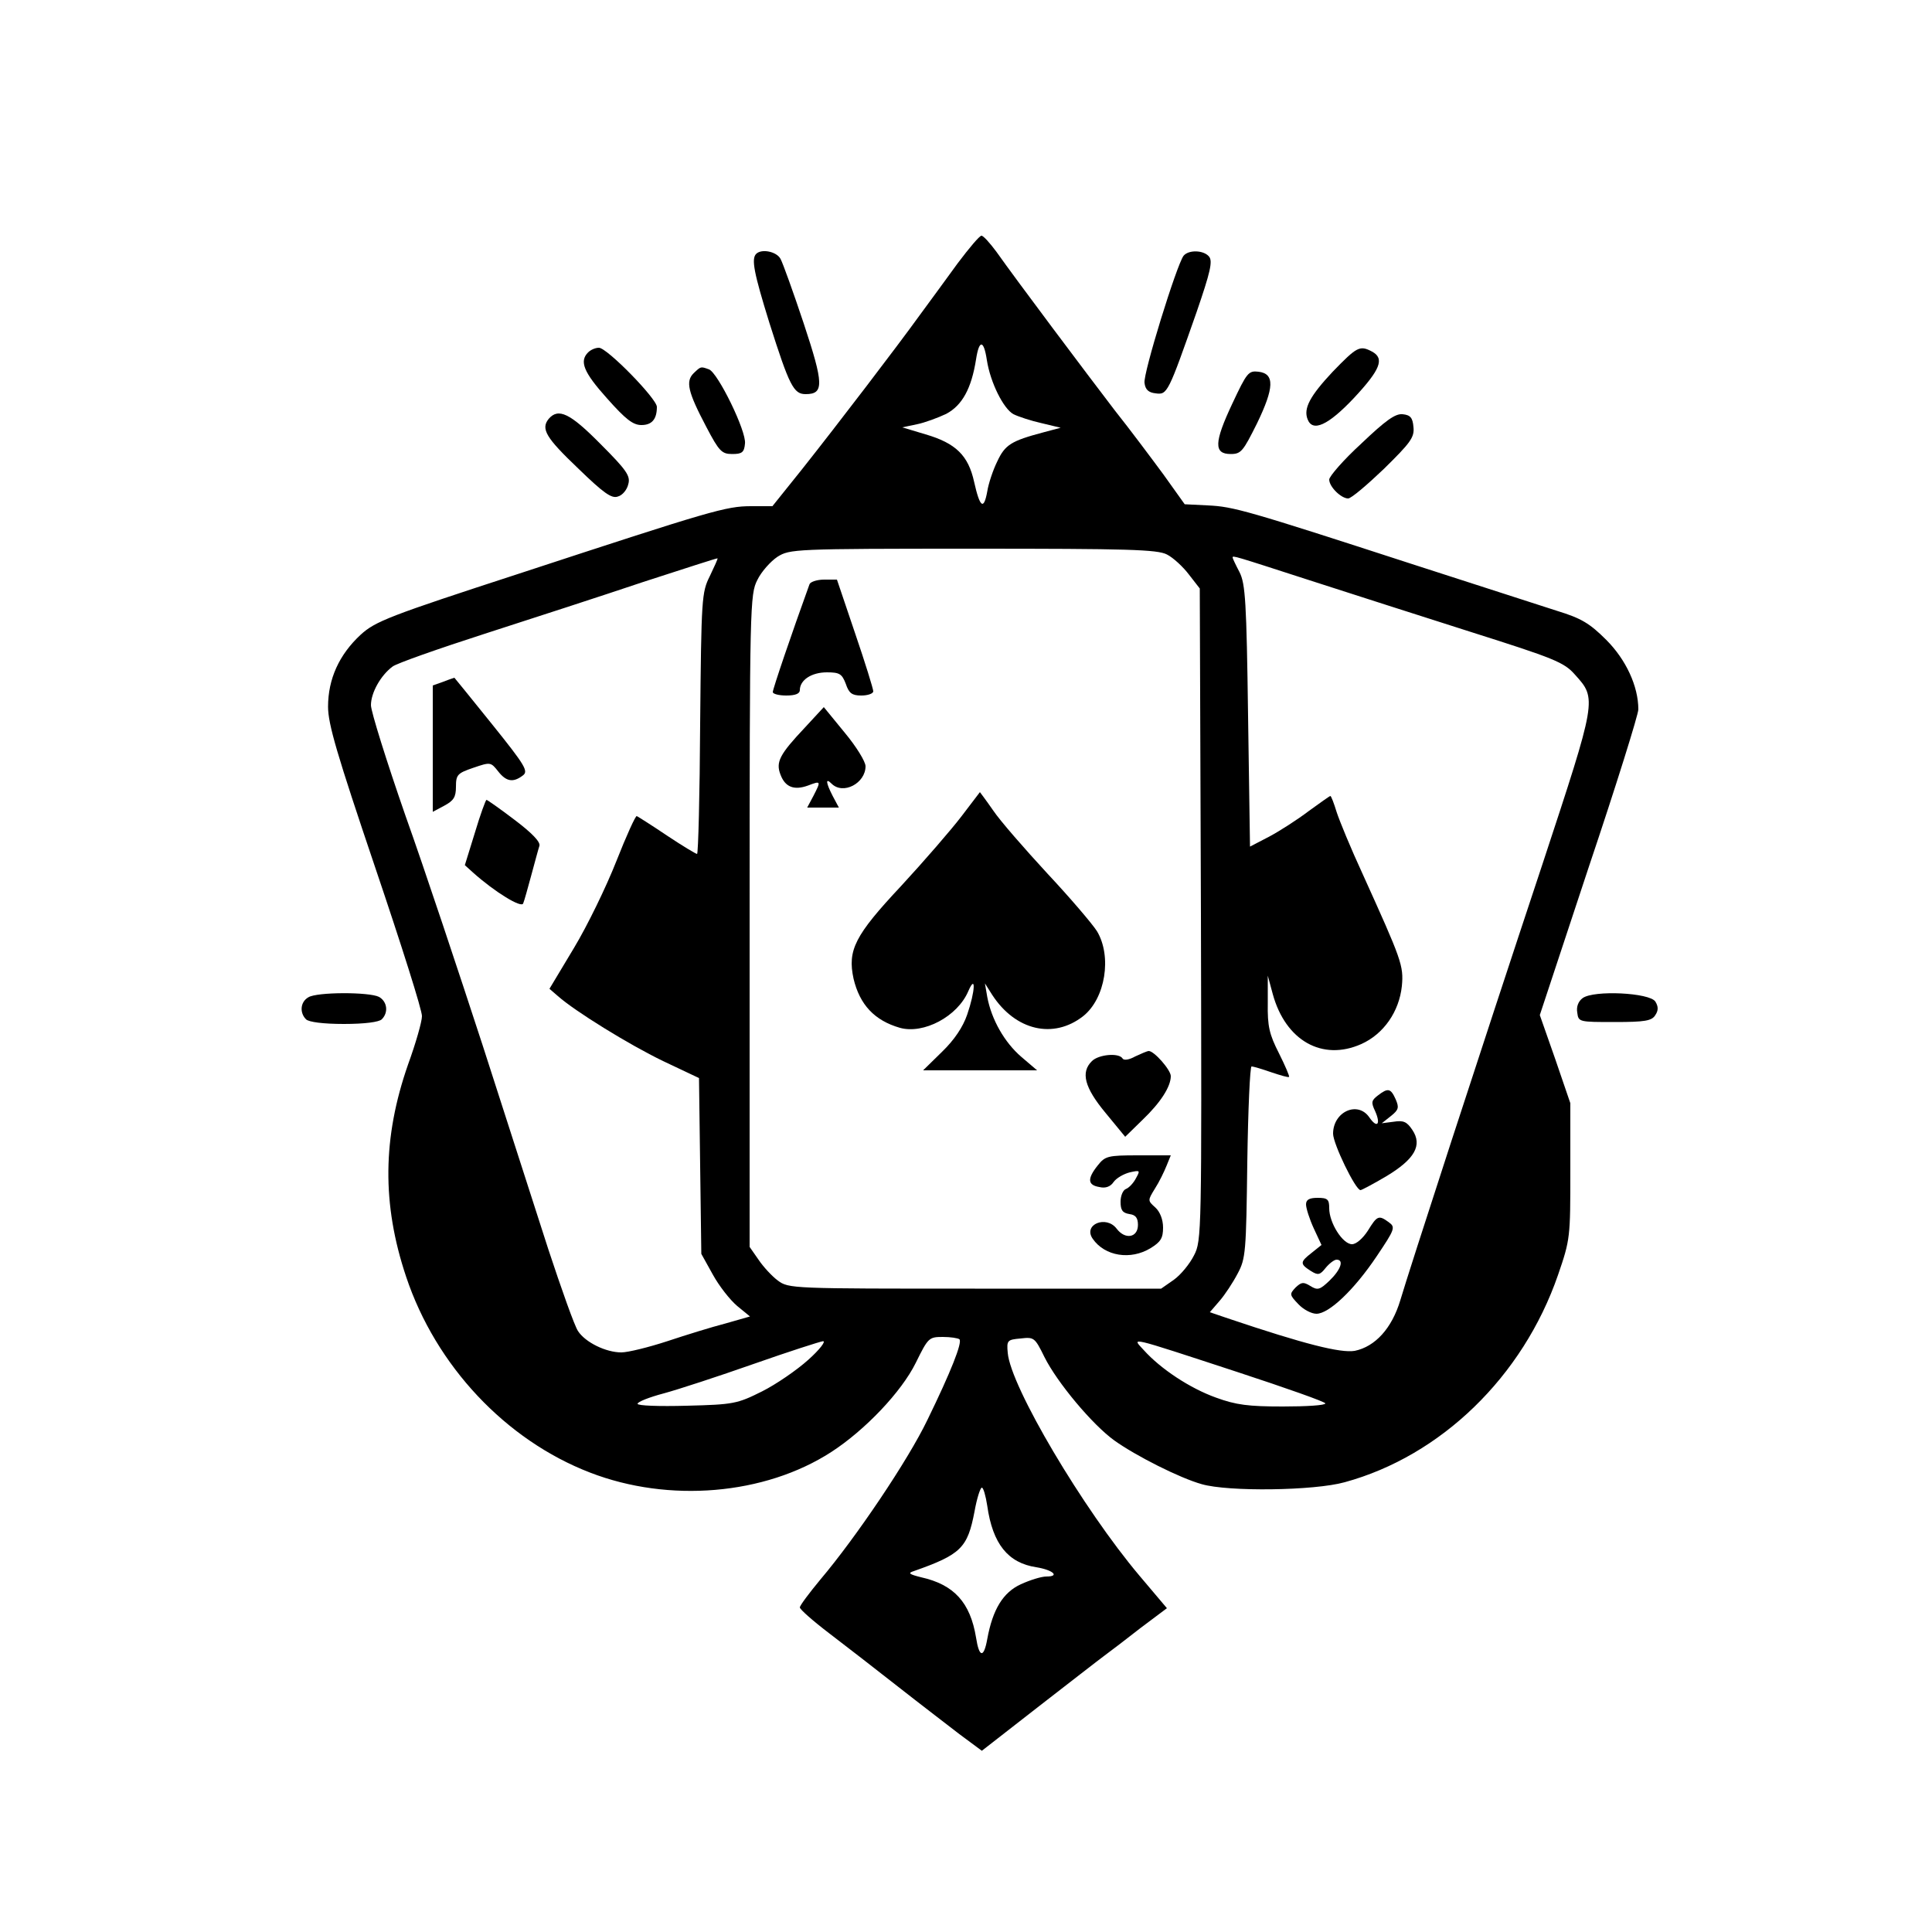 <?xml version="1.0" standalone="no"?>
<!DOCTYPE svg PUBLIC "-//W3C//DTD SVG 20010904//EN"
 "http://www.w3.org/TR/2001/REC-SVG-20010904/DTD/svg10.dtd">
<svg version="1.0" xmlns="http://www.w3.org/2000/svg"
 width="500pt" height="500pt" viewBox="0 0 500 500"
 preserveAspectRatio="xMidYMid meet">
<g transform="translate(0,500) scale(0.1,-0.1)"
fill="#000000" stroke="none">
<path d="M2478 4318 c-29 -40 -73 -100 -98 -134 -60 -83 -209 -278 -304 -398
l-77 -96 -55 0 c-65 0 -102 -11 -599 -174 -338 -110 -374 -124 -412 -159 -55
-51 -84 -114 -84 -186 0 -45 23 -123 122 -416 67 -198 122 -371 121 -385 0
-14 -16 -70 -36 -125 -66 -189 -68 -361 -5 -549 77 -231 258 -423 476 -507
204 -79 452 -58 624 53 88 57 182 156 219 231 32 65 34 67 70 67 20 0 39 -3
43 -6 8 -8 -22 -84 -83 -209 -50 -104 -184 -303 -277 -413 -29 -35 -53 -67
-53 -72 0 -5 34 -35 76 -67 42 -32 122 -94 178 -138 56 -44 128 -99 159 -123
l58 -43 145 113 c80 62 157 122 172 133 15 11 57 43 94 72 l68 51 -71 84
c-146 173 -334 490 -341 577 -3 32 -1 34 33 37 35 4 37 3 62 -48 33 -66 124
-175 181 -216 56 -40 169 -97 226 -113 69 -20 291 -17 370 5 249 68 461 273
552 536 32 93 32 98 32 270 l0 175 -39 114 -40 114 127 384 c71 211 128 394
128 407 0 60 -32 129 -83 180 -43 43 -65 56 -127 75 -41 13 -210 68 -375 121
-428 139 -463 149 -529 152 l-60 3 -55 77 c-31 42 -87 117 -126 166 -72 94
-253 335 -306 410 -17 23 -34 42 -39 42 -5 0 -32 -32 -62 -72z m76 -250 c9
-58 43 -126 69 -140 12 -6 45 -17 72 -23 l50 -12 -45 -12 c-83 -22 -99 -32
-119 -75 -11 -22 -23 -58 -26 -78 -9 -49 -19 -42 -34 25 -15 68 -47 100 -126
123 l-60 18 38 8 c20 4 55 17 76 27 41 22 65 65 77 141 8 52 20 51 28 -2z
m466 -503 c16 -8 42 -32 57 -52 l28 -36 3 -844 c2 -825 2 -844 -18 -882 -11
-22 -34 -50 -52 -63 l-33 -23 -482 0 c-473 0 -482 0 -510 21 -15 11 -38 36
-50 54 l-23 33 0 844 c0 818 1 845 20 882 10 21 34 48 52 60 32 20 42 21 506
21 401 0 477 -2 502 -15z m-1183 -56 c-21 -42 -22 -56 -25 -381 -1 -186 -5
-338 -8 -338 -3 0 -38 21 -77 47 -40 27 -75 49 -79 51 -3 2 -27 -51 -53 -117
-26 -66 -75 -167 -110 -225 l-63 -105 22 -19 c44 -39 183 -125 272 -168 l93
-44 3 -228 3 -227 30 -54 c16 -29 44 -65 63 -81 l33 -27 -63 -18 c-35 -9 -103
-30 -151 -46 -49 -16 -102 -29 -119 -29 -40 0 -93 26 -112 55 -9 13 -43 109
-77 212 -33 103 -110 341 -170 528 -61 187 -150 455 -200 595 -49 141 -89 269
-89 285 0 32 25 77 56 100 10 8 118 46 239 85 121 39 306 99 410 134 105 34
191 62 192 61 1 -1 -8 -21 -20 -46z m1553 -11 c96 -31 283 -91 415 -133 218
-69 243 -79 271 -111 57 -63 57 -62 -84 -490 -164 -494 -345 -1051 -368 -1129
-22 -73 -65 -120 -118 -131 -37 -6 -129 17 -328 84 l-47 16 25 29 c14 16 35
48 47 71 21 39 22 56 25 289 2 136 7 247 11 247 5 0 28 -7 51 -15 24 -8 44
-14 46 -12 2 1 -10 29 -26 61 -25 49 -30 70 -29 130 l0 71 13 -48 c33 -120
128 -174 229 -129 58 26 98 84 105 150 5 53 -1 68 -101 289 -31 67 -61 140
-68 162 -7 23 -14 41 -16 41 -2 0 -27 -18 -56 -39 -29 -22 -74 -51 -102 -66
l-50 -26 -5 338 c-4 296 -7 342 -22 372 -10 19 -18 36 -18 38 0 6 2 5 200 -59z
m-1298 -2017 c-30 -27 -84 -64 -120 -82 -64 -32 -74 -34 -194 -37 -73 -2 -128
0 -128 5 0 5 30 17 68 27 37 10 141 44 232 76 91 32 172 58 180 59 8 0 -9 -22
-38 -48z m1111 -32 c125 -41 227 -77 227 -81 0 -5 -49 -8 -110 -8 -89 0 -121
4 -173 23 -67 24 -143 74 -187 123 -31 34 -47 38 243 -57z m-648 -346 c14 -99
54 -148 127 -159 43 -7 62 -24 26 -24 -13 0 -42 -9 -66 -20 -46 -21 -73 -65
-87 -142 -9 -50 -21 -48 -29 4 -15 91 -57 137 -142 156 -32 8 -35 11 -19 16
122 43 139 60 157 154 6 34 15 62 19 62 4 0 10 -21 14 -47z"/>
<path d="M2095 3488 c-46 -127 -95 -271 -95 -279 0 -5 16 -9 35 -9 24 0 35 5
35 14 0 26 30 46 70 46 33 0 39 -4 49 -30 8 -24 16 -30 40 -30 17 0 31 5 31
11 0 6 -21 74 -47 150 l-47 139 -33 0 c-19 0 -36 -6 -38 -12z"/>
<path d="M2083 3117 c-65 -69 -76 -89 -63 -122 12 -32 35 -41 71 -28 34 13 34
12 14 -27 l-16 -30 41 0 41 0 -16 30 c-18 35 -19 48 -3 32 30 -30 88 1 88 45
0 12 -24 51 -54 87 l-54 66 -49 -53z"/>
<path d="M2488 2887 c-26 -34 -96 -115 -156 -180 -120 -128 -139 -166 -123
-240 16 -67 54 -108 120 -127 61 -17 149 29 177 95 20 46 18 0 -3 -61 -11 -32
-33 -65 -65 -96 l-49 -48 147 0 148 0 -41 35 c-43 37 -77 96 -88 155 l-6 35
19 -30 c60 -92 158 -115 235 -55 58 46 75 155 36 220 -12 19 -70 87 -129 150
-58 63 -122 136 -140 163 -18 26 -34 47 -34 47 -1 -1 -22 -29 -48 -63z"/>
<path d="M2938 2266 c-16 -9 -30 -11 -33 -5 -10 15 -62 10 -79 -7 -30 -29 -19
-69 35 -134 l51 -62 45 44 c47 45 73 86 73 113 0 16 -43 65 -57 65 -4 0 -20
-7 -35 -14z"/>
<path d="M2841 1984 c-28 -35 -26 -51 4 -56 16 -4 29 1 37 13 7 10 26 21 42
25 27 6 27 5 16 -15 -6 -12 -18 -25 -26 -28 -8 -3 -14 -18 -14 -33 0 -22 5
-29 23 -32 16 -2 22 -10 22 -28 0 -33 -33 -39 -55 -10 -27 36 -88 11 -62 -26
31 -45 98 -56 150 -24 26 16 32 26 32 53 0 21 -8 41 -20 52 -20 18 -20 18 -1
49 11 17 24 44 30 59 l11 27 -85 0 c-78 0 -85 -2 -104 -26z"/>
<path d="M1148 3236 l-28 -10 0 -163 0 -164 30 16 c24 13 30 22 30 49 0 31 4
35 45 49 44 15 45 15 64 -9 21 -27 39 -30 64 -11 15 11 7 25 -79 132 -53 66
-97 120 -98 121 0 0 -13 -4 -28 -10z"/>
<path d="M1229 2845 l-26 -84 21 -19 c57 -51 126 -93 130 -80 3 7 12 40 21 73
9 33 18 67 21 76 3 10 -19 33 -64 67 -38 29 -71 52 -73 52 -2 0 -16 -38 -30
-85z"/>
<path d="M3566 2165 c-17 -13 -18 -18 -7 -41 15 -34 5 -45 -15 -16 -30 44 -94
15 -94 -42 0 -26 58 -146 71 -146 3 0 33 16 67 36 73 44 94 80 67 120 -14 21
-23 25 -48 21 l-31 -4 24 19 c20 16 21 22 12 43 -13 29 -20 30 -46 10z"/>
<path d="M3380 1883 c0 -10 9 -38 20 -62 l20 -43 -25 -20 c-31 -24 -31 -29 -3
-47 19 -12 24 -11 39 8 9 11 22 21 28 21 20 0 11 -26 -18 -54 -25 -24 -31 -26
-50 -14 -18 11 -23 10 -38 -4 -16 -17 -16 -19 7 -43 13 -14 34 -25 47 -25 32
0 97 61 156 149 47 70 49 75 31 88 -26 19 -30 17 -54 -22 -13 -20 -30 -35 -41
-35 -24 0 -59 55 -59 93 0 23 -4 27 -30 27 -22 0 -30 -5 -30 -17z"/>
<path d="M1957 4343 c-13 -13 -6 -49 34 -178 52 -164 63 -185 94 -185 48 0 47
26 -5 183 -27 81 -54 156 -60 167 -10 19 -49 27 -63 13z"/>
<path d="M3063 4338 c-18 -24 -105 -305 -101 -329 2 -17 10 -25 29 -27 30 -4
32 0 106 211 35 102 42 131 32 143 -14 17 -53 18 -66 2z"/>
<path d="M1522 4088 c-23 -23 -12 -51 49 -119 48 -54 67 -69 89 -69 27 0 40
15 40 47 0 21 -129 153 -150 153 -9 0 -21 -5 -28 -12z"/>
<path d="M3449 4038 c-59 -63 -76 -95 -65 -123 13 -34 53 -16 120 55 68 73 80
102 47 120 -32 17 -39 13 -102 -52z"/>
<path d="M1795 4034 c-21 -21 -15 -48 33 -139 33 -63 40 -70 67 -70 25 0 31 4
33 27 4 32 -70 183 -93 192 -22 8 -21 8 -40 -10z"/>
<path d="M3189 3955 c-47 -100 -48 -130 -4 -130 27 0 32 7 68 79 45 93 46 129
4 134 -26 3 -30 -2 -68 -83z"/>
<path d="M1420 3916 c-21 -26 -7 -49 77 -129 65 -63 86 -78 102 -72 12 3 24
18 27 32 6 21 -4 36 -72 104 -79 80 -109 94 -134 65z"/>
<path d="M3523 3852 c-46 -42 -83 -85 -83 -93 0 -19 31 -49 49 -49 8 0 49 35
93 77 68 67 79 81 76 108 -2 24 -8 31 -28 33 -19 2 -44 -16 -107 -76z"/>
<path d="M798 2419 c-21 -12 -23 -40 -6 -57 7 -7 44 -12 98 -12 54 0 91 5 98
12 18 18 14 46 -7 58 -25 13 -161 13 -183 -1z"/>
<path d="M4096 2417 c-11 -8 -17 -22 -14 -38 3 -24 5 -24 97 -24 78 0 96 3
105 18 8 12 8 22 0 35 -15 23 -159 30 -188 9z"/>
</g>
</svg>
